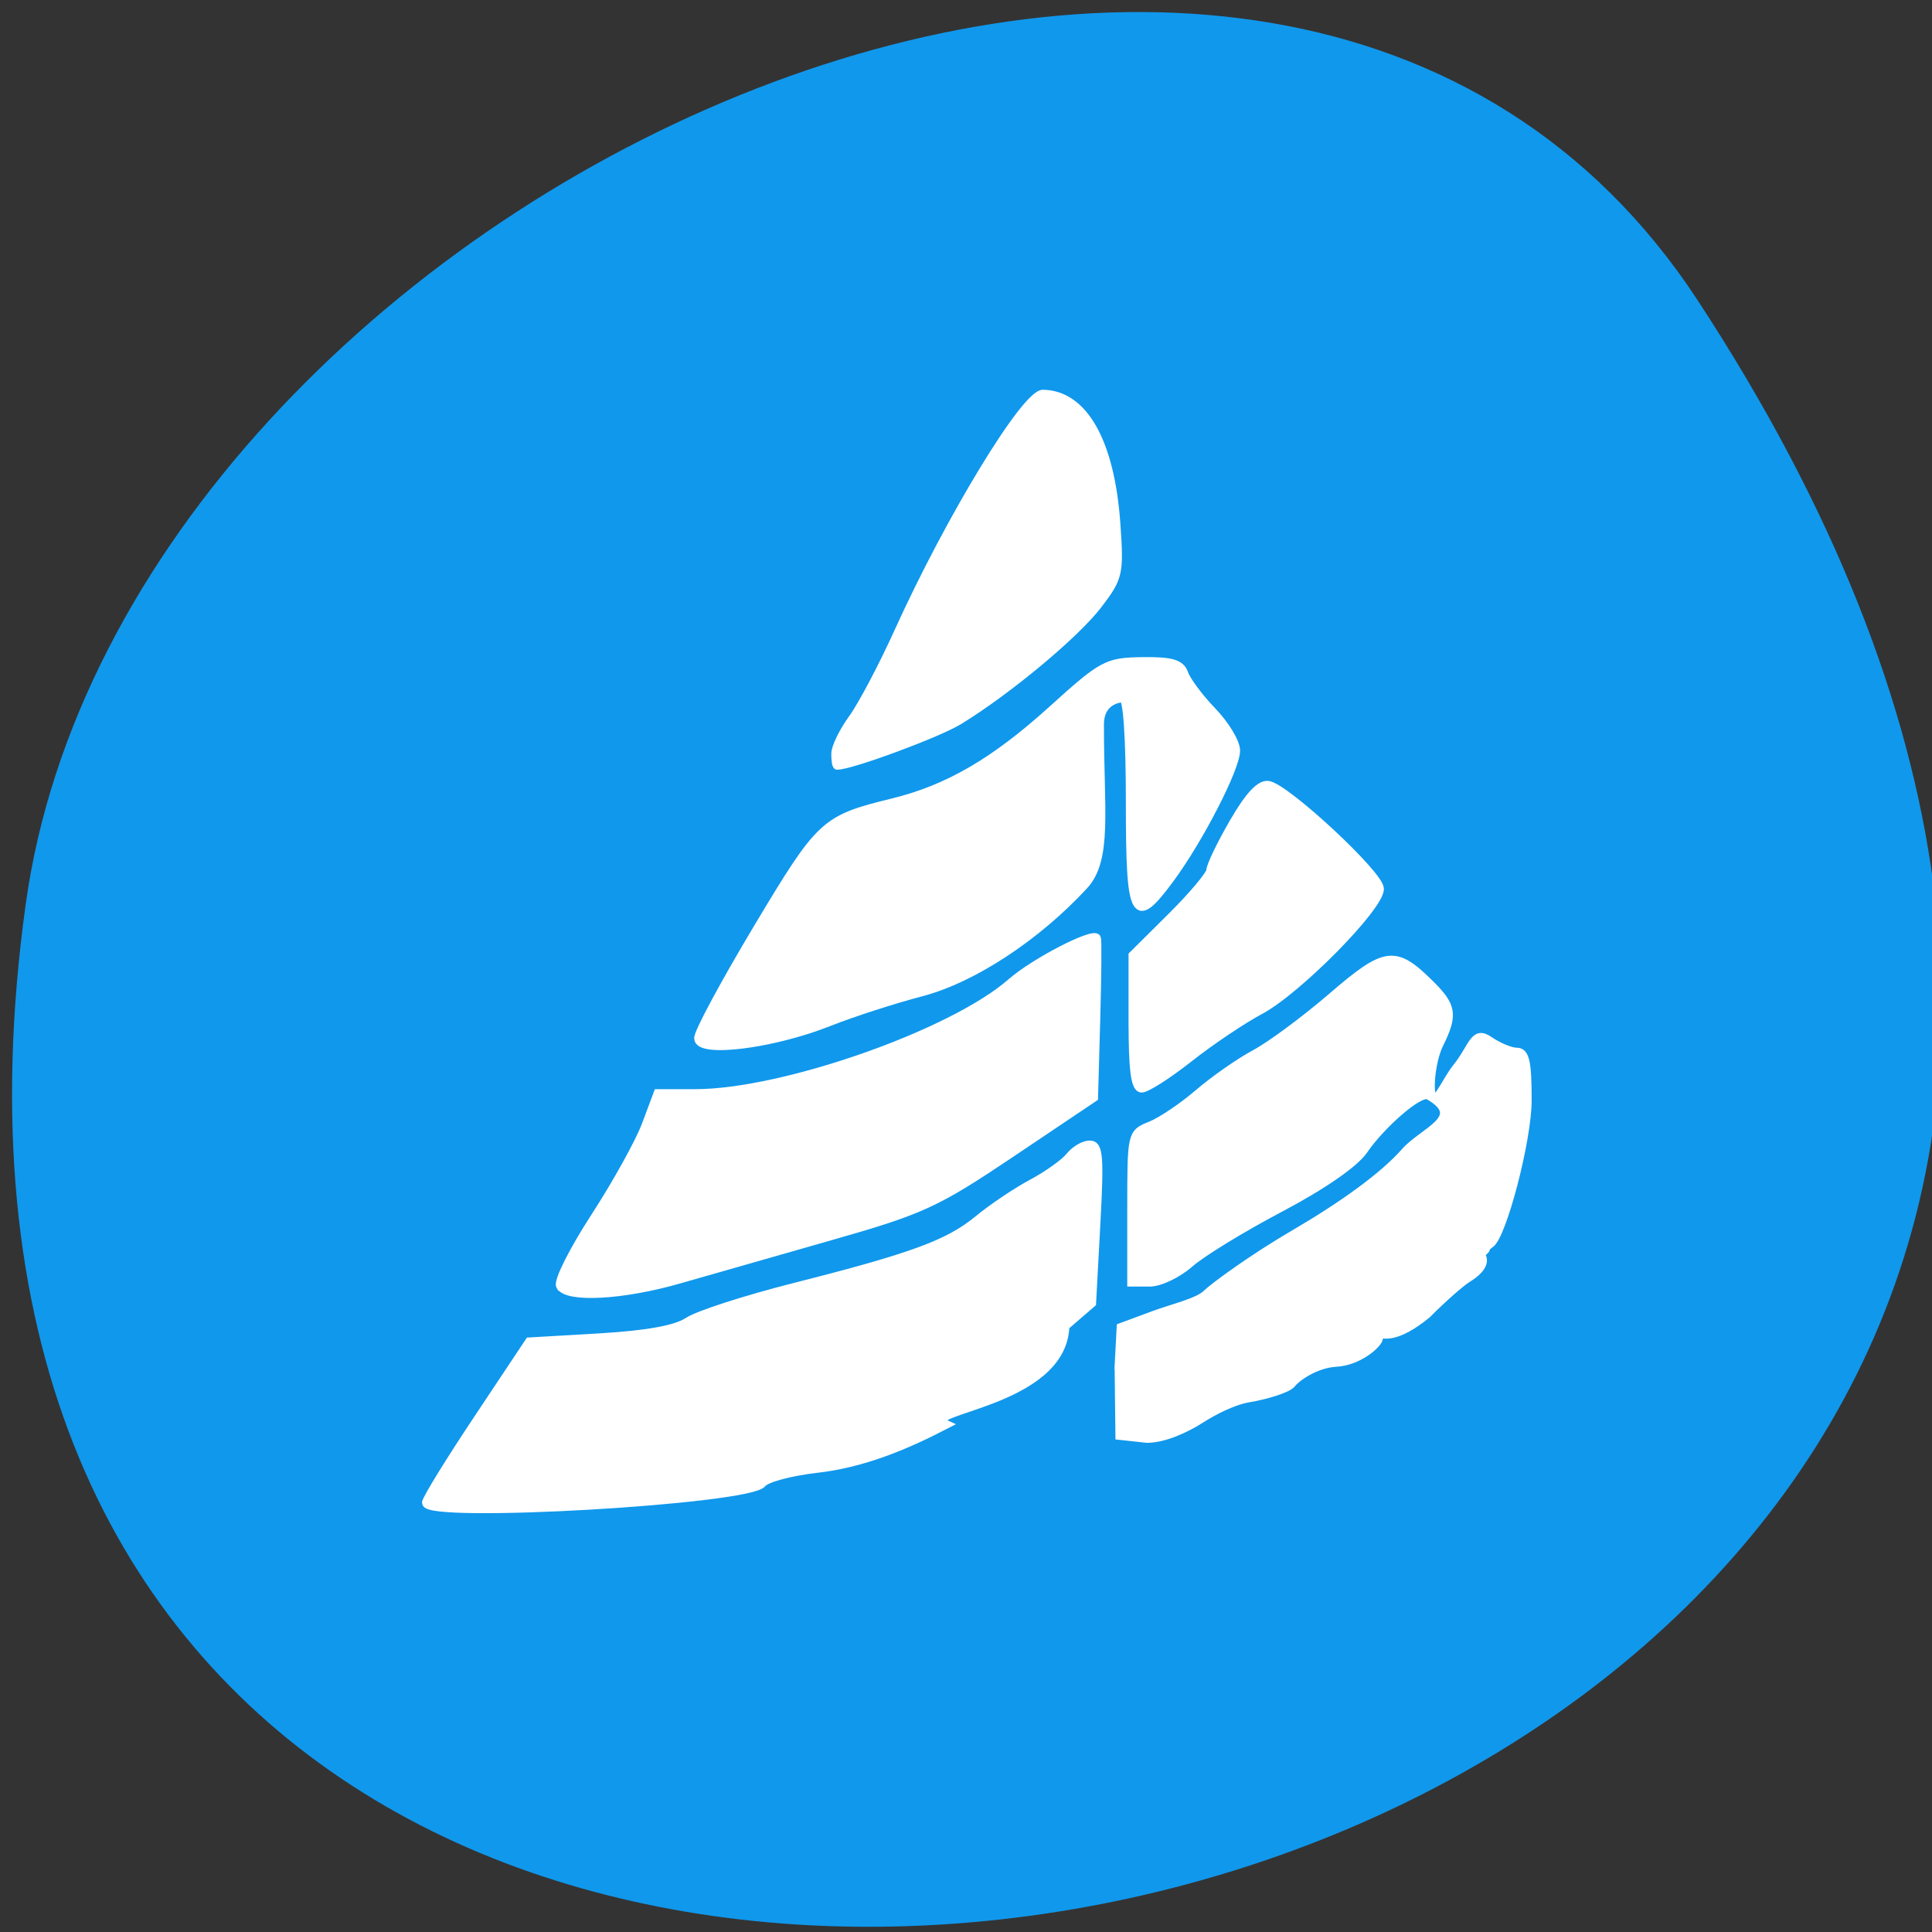 <svg xmlns="http://www.w3.org/2000/svg" viewBox="0 0 256 256"><rect x="0" y="0" width="256" height="256" fill="#333333" stroke="none"/><defs><clipPath><path transform="matrix(15.333 0 0 11.5 415 -125.5)" d="m -24 13 c 0 1.105 -0.672 2 -1.5 2 -0.828 0 -1.5 -0.895 -1.5 -2 0 -1.105 0.672 -2 1.5 -2 0.828 0 1.5 0.895 1.5 2 z"/></clipPath></defs><path d="m 224.94 39.778 c 146.35 223.36 -253.37 309.79 -221.53 80.01 12.985 -93.71 165.55 -165.46 221.53 -80.01 z" fill="#1098ec" color="#000"/><g transform="matrix(0.919 0 0 0.965 -5.367 55.51)" fill="#fff" stroke="#fff" fill-rule="evenodd" stroke-width="1.165"><path d="m 67.28 148.81 c 0 -0.472 3.341 -5.638 7.424 -11.48 l 7.424 -10.621 l 10.178 -0.566 c 6.783 -0.377 11.03 -1.112 12.729 -2.204 1.403 -0.901 8.291 -3.02 15.306 -4.713 17.09 -4.119 22.287 -5.941 26.551 -9.302 1.976 -1.557 5.45 -3.779 7.721 -4.938 2.271 -1.159 4.729 -2.829 5.462 -3.712 0.733 -0.883 2.034 -1.605 2.892 -1.605 1.34 0 1.473 1.53 0.944 10.866 l -0.615 10.866 l -3.85 3.165 c -0.329 10.649 -21.859 11.537 -17.17 13.51 -5.947 2.935 -11.98 5.32 -18.616 6.05 -3.785 0.405 -7.344 1.314 -7.908 2.02 -1.863 2.327 -48.48 4.895 -48.48 2.671 z"/><path d="m 86.6 119.05 c -0.379 -0.614 1.862 -4.861 4.981 -9.439 3.119 -4.578 6.437 -10.274 7.373 -12.66 l 1.703 -4.337 h 5.424 c 12.66 0 37.05 -8.143 45.517 -15.2 3.397 -2.83 11.894 -7.01 12.4 -6.101 0.117 0.211 0.071 5.215 -0.103 11.121 l -0.316 10.738 l -11.842 7.575 c -10.948 7 -12.927 7.87 -26.21 11.474 -7.905 2.144 -17.692 4.808 -21.749 5.921 -8.11 2.224 -16.1 2.645 -17.17 0.907 z"/><path d="m 85.08 143.19 c 0 -0.836 3.856 -7.651 8.569 -15.14 9.1 -14.462 9.579 -14.889 19.492 -17.208 7.977 -1.866 14.659 -5.57 22.959 -12.728 7.28 -6.277 7.916 -6.602 13.04 -6.662 4.242 -0.05 5.527 0.317 6.04 1.723 0.357 0.982 2.179 3.3 4.05 5.151 1.87 1.851 3.4 4.269 3.4 5.373 0 2.367 -5.249 12.1 -9.455 17.537 -5.22 6.744 -5.851 5.616 -5.851 -10.459 0 -8.844 -0.389 -14.286 -1.02 -14.286 -0.561 0 -3.299 0.366 -3.304 3.593 -0.018 11.76 1.232 18.505 -2.273 22.12 -6.856 7.07 -16.08 12.832 -23.505 14.674 -3.929 0.975 -9.898 2.813 -13.265 4.086 -8.172 3.089 -18.878 4.353 -18.878 2.228 z" transform="translate(21.429 -58.16)"/><path d="m 126.28 45.986 c 0 -0.879 1.118 -3.065 2.485 -4.856 1.367 -1.792 4.339 -7.157 6.606 -11.922 7.382 -15.519 18.331 -32.659 20.843 -32.63 5.88 0.069 9.755 6.592 10.582 17.812 0.504 6.839 0.383 7.356 -2.597 11.08 -3.249 4.059 -13.01 11.801 -20.06 15.918 -3.077 1.796 -15.579 6.199 -17.599 6.199 -0.142 0 -0.258 -0.719 -0.258 -1.599 z"/><path d="m 169.14 82.79 v -9.126 l 5.612 -5.308 c 3.087 -2.919 5.612 -5.793 5.612 -6.386 0 -0.593 1.485 -3.529 3.301 -6.524 2.245 -3.705 3.869 -5.352 5.079 -5.152 2.619 0.434 15.972 12.261 16.05 14.213 0.092 2.412 -11.831 13.931 -17.272 16.689 -2.543 1.289 -7.132 4.228 -10.198 6.531 -3.066 2.304 -6.16 4.188 -6.877 4.188 -0.96 0 -1.303 -2.403 -1.303 -9.126 z"/><path d="m 167.13 130.1 l 0.298 -5.363 l 4.746 -1.674 c 2.651 -0.935 6.352 -1.753 7.556 -2.861 1.205 -1.108 6.888 -5.04 12.628 -8.227 7.03 -3.908 12.93 -7.929 16.08 -11.344 2.586 -2.8 8.98 -4.669 3.373 -7.747 -1.266 -0.695 -6.912 4.115 -9.318 7.494 -1.287 1.808 -5.954 4.885 -12.04 7.94 -5.467 2.743 -11.344 6.169 -13.06 7.613 -1.716 1.444 -4.316 2.625 -5.779 2.625 h -2.659 v -10.229 c 0 -10.191 0.01 -10.233 2.773 -11.284 1.525 -0.58 4.625 -2.569 6.888 -4.42 2.263 -1.851 5.951 -4.302 8.196 -5.446 2.245 -1.144 7.236 -4.668 11.09 -7.83 7.724 -6.336 9.09 -6.501 14.157 -1.718 3.216 3.035 3.401 4.179 1.323 8.196 -1.211 2.341 -1.638 6.97 -0.844 7.491 0.579 0.38 2 -2.683 3.287 -4.212 2.422 -2.878 2.482 -5.232 4.746 -3.748 1.316 0.862 3.098 1.568 3.96 1.568 1.248 0 1.567 1.349 1.567 6.624 0 5.519 -3.649 18.622 -5.349 19.684 -3.899 2.906 1.902 -0.275 -2.22 0.814 -2.78 0.53 -3.143 -0.889 -0.595 -0.081 2.457 0.78 2.271 2.411 -0.457 4.01 -1.027 0.601 -3.658 2.815 -5.848 4.92 -8.993 7.08 -8.998 -2.107 -7 3.448 -0.25 0.759 -2.868 3.05 -6.159 3.226 -3.043 0.163 -5.784 2.132 -6.346 2.86 -0.561 0.727 -3.796 1.632 -6.178 2.01 -2.382 0.378 -5.205 1.806 -7.03 2.921 -1.948 1.187 -5.136 2.648 -7.703 2.65 l -3.966 -0.41 l -0.115 -9.499 z"/></g></svg>